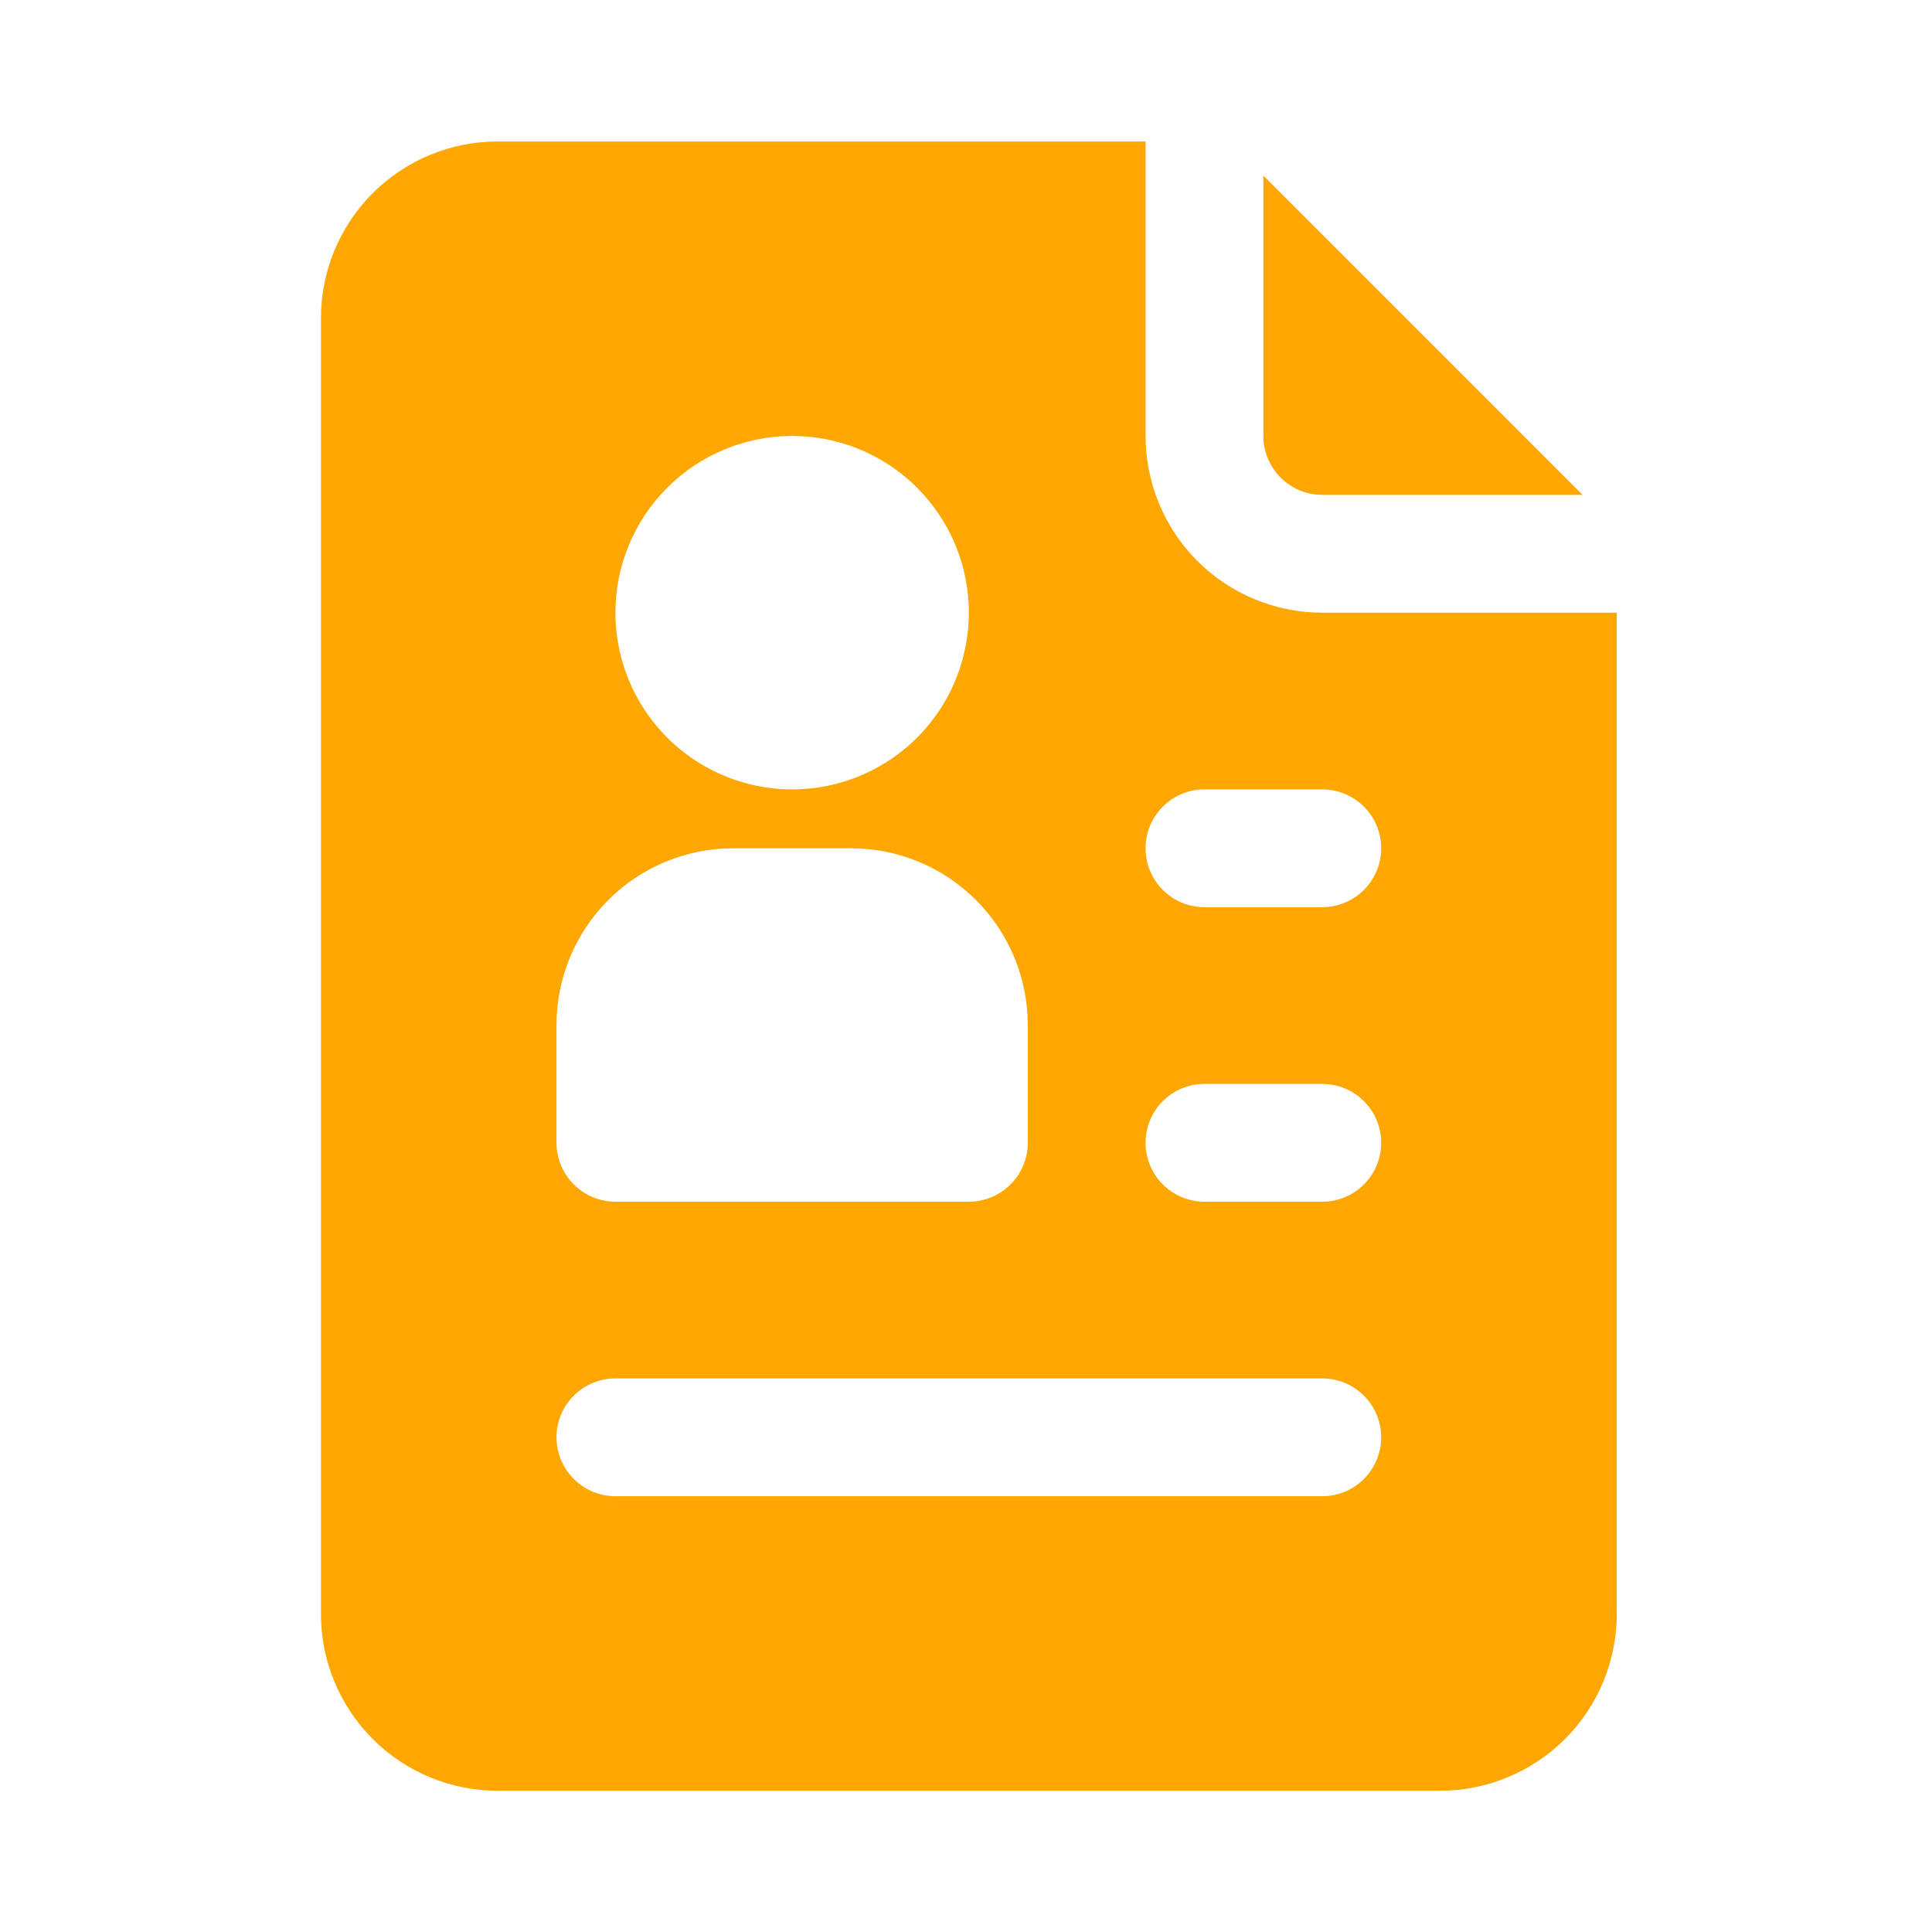<svg width="41" height="41" viewBox="0 0 41 41" fill="none" xmlns="http://www.w3.org/2000/svg">
<path d="M28.061 13.002C27.066 13.002 26.112 12.607 25.409 11.904C24.706 11.2 24.311 10.246 24.311 9.252V3.002H10.56C9.566 3.002 8.612 3.397 7.909 4.1C7.206 4.804 6.811 5.757 6.811 6.752V34.252C6.811 35.246 7.206 36.2 7.909 36.904C8.612 37.607 9.566 38.002 10.56 38.002H30.561C31.555 38.002 32.509 37.607 33.212 36.904C33.916 36.2 34.31 35.246 34.31 34.252V13.002H28.061ZM16.811 9.252C17.552 9.252 18.277 9.472 18.894 9.884C19.511 10.296 19.991 10.882 20.275 11.567C20.559 12.252 20.633 13.006 20.488 13.733C20.344 14.461 19.987 15.129 19.462 15.654C18.938 16.178 18.27 16.535 17.542 16.68C16.815 16.825 16.061 16.75 15.376 16.466C14.69 16.183 14.105 15.702 13.693 15.085C13.28 14.469 13.06 13.744 13.06 13.002C13.06 12.007 13.456 11.054 14.159 10.35C14.862 9.647 15.816 9.252 16.811 9.252ZM11.81 21.752C11.81 20.757 12.206 19.804 12.909 19.1C13.612 18.397 14.566 18.002 15.56 18.002H18.061C19.055 18.002 20.009 18.397 20.712 19.1C21.416 19.804 21.811 20.757 21.811 21.752V24.252C21.811 24.584 21.679 24.901 21.444 25.136C21.21 25.37 20.892 25.502 20.561 25.502H13.06C12.729 25.502 12.411 25.37 12.177 25.136C11.942 24.901 11.81 24.584 11.81 24.252V21.752ZM28.061 31.752H13.06C12.729 31.752 12.411 31.62 12.177 31.386C11.942 31.151 11.81 30.834 11.81 30.502C11.81 30.17 11.942 29.852 12.177 29.618C12.411 29.384 12.729 29.252 13.06 29.252H28.061C28.392 29.252 28.71 29.384 28.944 29.618C29.179 29.852 29.311 30.17 29.311 30.502C29.311 30.834 29.179 31.151 28.944 31.386C28.71 31.62 28.392 31.752 28.061 31.752ZM28.061 25.502H25.561C25.229 25.502 24.911 25.37 24.677 25.136C24.442 24.901 24.311 24.584 24.311 24.252C24.311 23.92 24.442 23.602 24.677 23.368C24.911 23.134 25.229 23.002 25.561 23.002H28.061C28.392 23.002 28.71 23.134 28.944 23.368C29.179 23.602 29.311 23.92 29.311 24.252C29.311 24.584 29.179 24.901 28.944 25.136C28.71 25.37 28.392 25.502 28.061 25.502ZM28.061 19.252H25.561C25.229 19.252 24.911 19.12 24.677 18.886C24.442 18.651 24.311 18.334 24.311 18.002C24.311 17.67 24.442 17.352 24.677 17.118C24.911 16.884 25.229 16.752 25.561 16.752H28.061C28.392 16.752 28.71 16.884 28.944 17.118C29.179 17.352 29.311 17.67 29.311 18.002C29.311 18.334 29.179 18.651 28.944 18.886C28.71 19.12 28.392 19.252 28.061 19.252Z" fill="#FDA700"/>
<path d="M28.061 10.502H33.586L26.811 3.727V9.252C26.811 9.583 26.942 9.901 27.177 10.135C27.411 10.37 27.729 10.502 28.061 10.502Z" fill="#FDA700"/>
</svg>
